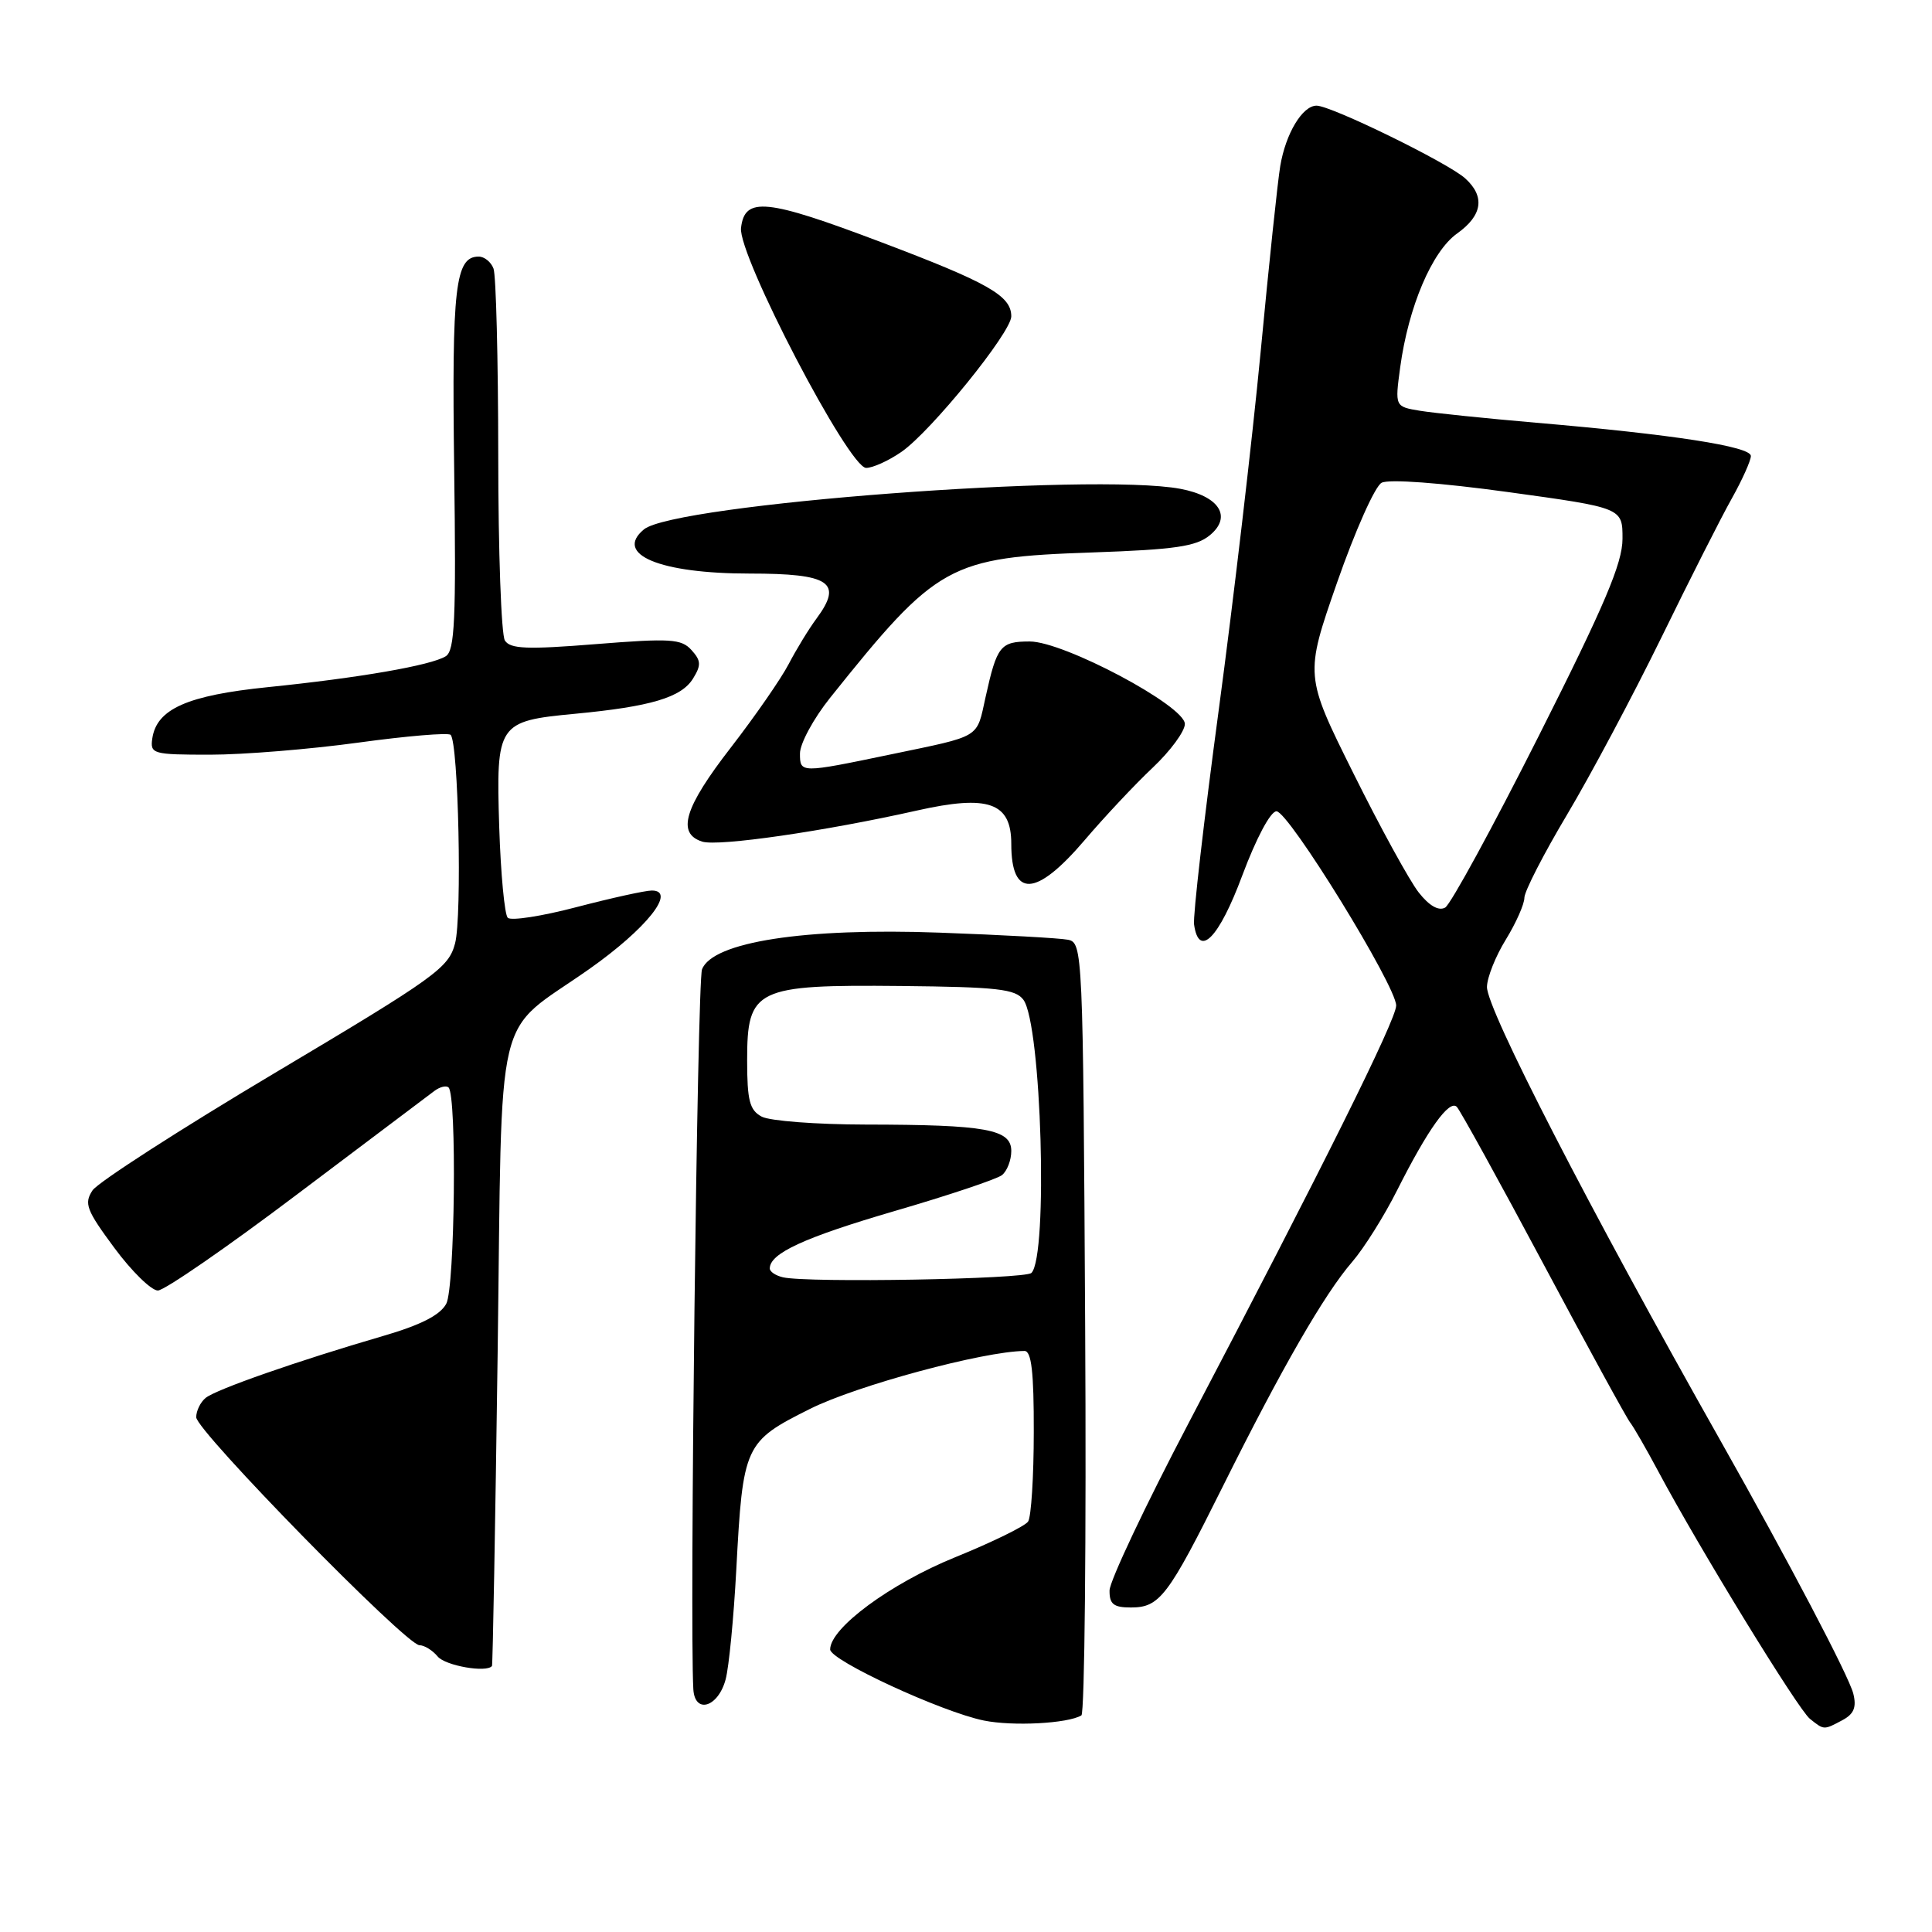 <?xml version="1.0" encoding="UTF-8" standalone="no"?>
<!DOCTYPE svg PUBLIC "-//W3C//DTD SVG 1.1//EN" "http://www.w3.org/Graphics/SVG/1.1/DTD/svg11.dtd" >
<svg xmlns="http://www.w3.org/2000/svg" xmlns:xlink="http://www.w3.org/1999/xlink" version="1.1" viewBox="0 0 256 256">
 <g >
 <path fill="currentColor"
d=" M 143.29 227.30 C 143.72 227.04 143.95 203.90 143.79 175.87 C 143.51 125.83 143.46 124.91 141.50 124.52 C 140.40 124.30 132.75 123.88 124.50 123.58 C 106.62 122.92 94.40 124.81 93.02 128.45 C 92.39 130.11 91.37 214.97 91.87 223.82 C 92.06 227.17 95.16 226.23 96.15 222.53 C 96.59 220.90 97.22 214.37 97.56 208.03 C 98.44 191.47 98.64 191.03 107.32 186.69 C 113.50 183.59 130.32 179.05 135.75 179.01 C 136.67 179.00 137.00 181.80 136.98 189.75 C 136.98 195.66 136.64 201.00 136.23 201.61 C 135.83 202.22 131.47 204.35 126.55 206.35 C 117.97 209.84 110.00 215.72 110.00 218.56 C 110.00 220.01 124.80 226.85 130.37 227.98 C 134.21 228.76 141.47 228.38 143.29 227.30 Z  M 244.15 227.92 C 245.66 227.11 246.02 226.21 245.57 224.41 C 244.99 222.09 236.99 206.87 228.03 191.00 C 210.54 160.04 196.99 133.71 197.03 130.77 C 197.05 129.52 198.17 126.70 199.53 124.50 C 200.88 122.30 201.99 119.80 201.99 118.95 C 202.00 118.10 204.54 113.15 207.64 107.95 C 210.74 102.75 216.36 92.20 220.13 84.50 C 223.89 76.80 228.10 68.48 229.49 66.02 C 230.87 63.55 232.00 61.03 232.00 60.42 C 232.00 59.16 221.61 57.56 203.50 56.01 C 196.90 55.44 190.00 54.73 188.16 54.43 C 184.83 53.88 184.83 53.88 185.53 48.69 C 186.62 40.66 189.74 33.32 193.06 30.95 C 196.44 28.55 196.81 26.04 194.14 23.63 C 191.86 21.57 176.39 14.00 174.45 14.00 C 172.58 14.00 170.36 17.69 169.64 22.00 C 169.31 23.93 168.14 35.01 167.04 46.64 C 165.93 58.27 163.43 79.64 161.48 94.14 C 159.53 108.64 158.06 121.40 158.22 122.50 C 158.86 127.02 161.51 124.33 164.61 116.00 C 166.46 111.06 168.35 107.50 169.14 107.50 C 170.75 107.50 185.00 130.64 185.00 133.24 C 185.00 135.11 175.24 154.75 157.53 188.50 C 151.76 199.50 147.03 209.51 147.02 210.75 C 147.00 212.56 147.56 213.00 149.85 213.00 C 153.66 213.00 154.76 211.56 162.01 197.00 C 169.84 181.27 175.51 171.43 179.17 167.21 C 180.73 165.40 183.42 161.12 185.13 157.71 C 189.20 149.63 192.05 145.64 193.04 146.67 C 193.48 147.13 198.65 156.50 204.52 167.50 C 210.39 178.50 215.56 187.95 216.01 188.50 C 216.45 189.05 218.13 191.97 219.75 195.00 C 225.13 205.09 238.24 226.48 239.82 227.75 C 241.71 229.26 241.64 229.26 244.15 227.92 Z  M 65.19 220.75 C 65.29 220.61 65.63 201.98 65.94 179.35 C 66.58 132.02 65.31 137.39 78.07 128.41 C 85.64 123.08 89.70 118.00 86.37 118.00 C 85.50 118.00 81.02 118.99 76.42 120.19 C 71.82 121.40 67.71 122.04 67.28 121.61 C 66.86 121.19 66.35 115.78 66.15 109.60 C 65.72 95.88 65.94 95.55 76.19 94.58 C 86.22 93.63 90.27 92.42 91.82 89.93 C 92.93 88.14 92.90 87.54 91.62 86.13 C 90.28 84.65 88.83 84.56 78.94 85.35 C 69.84 86.08 67.61 85.99 66.90 84.87 C 66.42 84.12 66.02 73.07 66.02 60.33 C 66.01 47.59 65.73 36.45 65.39 35.58 C 65.06 34.71 64.18 34.00 63.43 34.00 C 60.32 34.00 59.86 37.98 60.18 62.10 C 60.45 82.14 60.26 86.22 59.06 86.96 C 57.11 88.17 47.60 89.82 35.50 91.05 C 24.81 92.14 20.76 93.94 20.18 97.85 C 19.88 99.90 20.24 100.00 27.84 100.00 C 32.23 100.00 41.07 99.28 47.48 98.40 C 53.89 97.52 59.39 97.06 59.71 97.37 C 60.75 98.41 61.24 121.42 60.30 125.00 C 59.45 128.25 57.77 129.46 36.47 142.14 C 23.87 149.64 12.98 156.66 12.26 157.73 C 11.11 159.47 11.45 160.35 15.15 165.35 C 17.45 168.46 20.05 171.00 20.92 171.00 C 21.79 170.99 30.10 165.26 39.38 158.25 C 48.67 151.24 56.86 145.07 57.58 144.54 C 58.31 144.00 59.14 143.81 59.44 144.10 C 60.55 145.22 60.28 170.61 59.13 172.76 C 58.32 174.26 55.76 175.57 50.74 177.03 C 39.49 180.31 28.63 184.10 27.25 185.23 C 26.56 185.79 26.00 186.94 26.00 187.79 C 26.00 189.59 53.83 218.00 55.58 218.00 C 56.23 218.00 57.32 218.68 58.00 219.50 C 59.02 220.72 64.49 221.68 65.19 220.75 Z  M 143.69 111.36 C 146.33 108.26 150.41 103.91 152.75 101.71 C 155.09 99.50 157.00 96.90 157.00 95.93 C 157.00 93.52 140.97 85.00 136.45 85.00 C 132.55 85.00 132.10 85.57 130.60 92.34 C 129.36 97.92 130.17 97.43 118.00 99.97 C 106.03 102.46 106.00 102.46 106.00 99.84 C 106.00 98.53 107.79 95.22 109.98 92.48 C 124.21 74.69 125.71 73.86 144.80 73.20 C 155.69 72.82 158.50 72.41 160.30 70.93 C 163.30 68.47 161.57 65.74 156.39 64.77 C 144.79 62.60 89.37 66.79 85.32 70.15 C 81.33 73.46 87.41 76.00 99.34 76.00 C 109.98 76.00 111.73 77.17 108.20 81.95 C 107.16 83.35 105.50 86.08 104.50 88.00 C 103.50 89.92 100.06 94.89 96.85 99.04 C 90.67 107.01 89.63 110.43 93.05 111.52 C 95.17 112.19 109.26 110.15 121.50 107.40 C 130.97 105.27 134.00 106.33 134.00 111.81 C 134.00 119.04 137.27 118.88 143.69 111.36 Z  M 119.44 59.88 C 123.35 57.18 134.00 44.04 134.00 41.92 C 134.00 39.19 131.00 37.48 116.73 32.08 C 101.52 26.32 98.67 26.04 98.19 30.20 C 97.77 33.80 112.47 62.00 114.77 62.00 C 115.65 62.00 117.75 61.05 119.44 59.88 Z  M 103.75 169.25 C 102.79 169.03 102.00 168.51 102.00 168.08 C 102.00 166.07 106.55 163.98 118.50 160.48 C 125.65 158.40 132.06 156.25 132.75 155.72 C 133.44 155.19 134.00 153.74 134.00 152.51 C 134.00 149.63 130.67 149.03 114.68 149.01 C 108.19 149.00 102.00 148.53 100.93 147.96 C 99.33 147.11 99.00 145.83 99.00 140.49 C 99.00 130.99 100.11 130.46 119.40 130.65 C 132.15 130.78 134.56 131.05 135.61 132.48 C 138.00 135.75 138.90 166.43 136.67 168.67 C 135.84 169.50 107.07 170.01 103.75 169.25 Z  M 187.99 118.26 C 186.79 116.74 182.90 109.65 179.35 102.50 C 172.88 89.50 172.88 89.50 177.18 77.16 C 179.55 70.37 182.19 64.43 183.07 63.97 C 184.00 63.46 190.86 63.97 199.82 65.20 C 215.00 67.29 215.00 67.29 214.99 71.39 C 214.99 74.62 212.62 80.20 203.90 97.50 C 197.80 109.60 192.22 119.84 191.49 120.26 C 190.63 120.74 189.38 120.03 187.99 118.26 Z "/>
</g>
</svg>